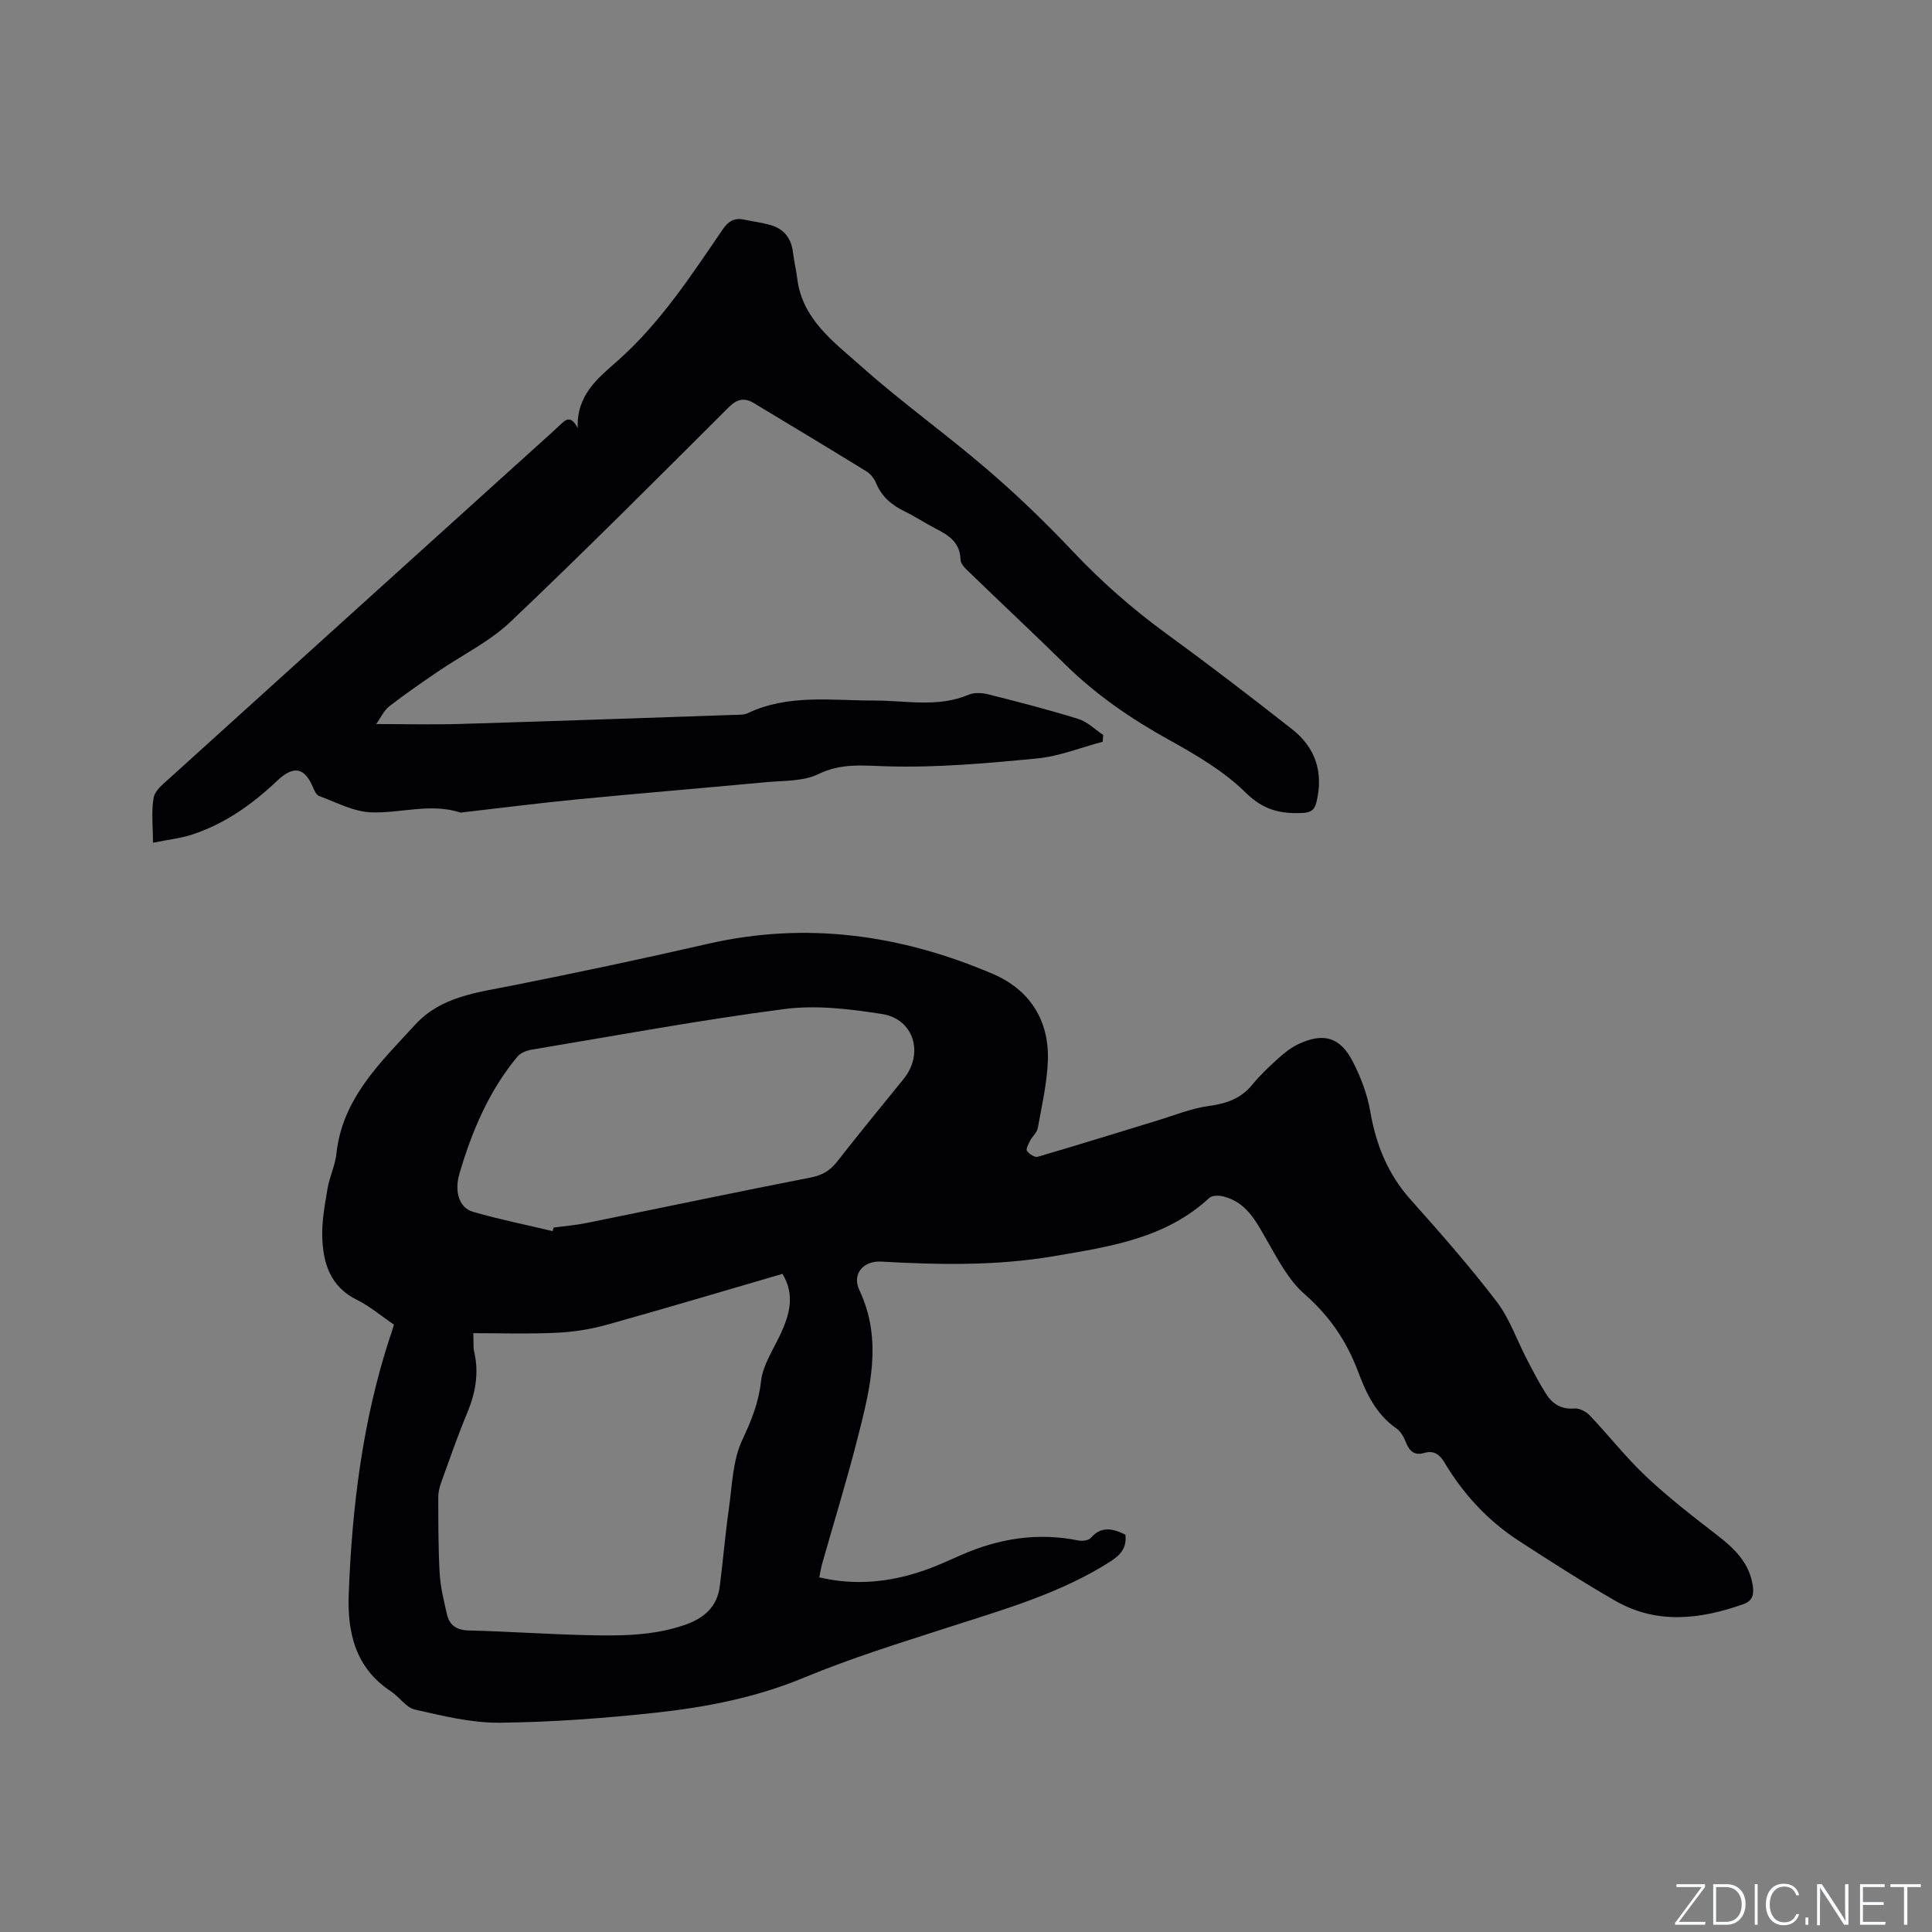 <svg enable-background="new 0 0 400 400" viewBox="0 0 400 400" xmlns="http://www.w3.org/2000/svg"><rect x="0" y="0" width="400" height="400" fill="#808080" stroke="none"/><g fill="#fafbfc"><path d="m346.9 398 5.4-7.3h-5.2v-.6h5.9v.6l-5.4 7.2h5.5l-.1.6h-6.2v-.5z"/><path d="m354.7 390.1h2.8c2.3 0 3.9 1.6 3.9 4.1s-1.6 4.3-3.9 4.3h-2.8zm.6 7.8h2c2.2 0 3.3-1.6 3.3-3.6 0-1.8-1-3.6-3.3-3.6h-2z"/><path d="m363.9 390.1v8.4h-.6v-8.4z"/><path d="m372.5 396.3c-.4 1.3-1.4 2.3-3.2 2.3-2.4 0-3.7-1.9-3.7-4.3 0-2.3 1.2-4.3 3.7-4.3 1.8 0 2.9 1 3.2 2.4h-.6c-.4-1.1-1.1-1.8-2.5-1.8-2.1 0-3 1.9-3 3.7s.9 3.7 3 3.7c1.4 0 2.1-.7 2.5-1.7z"/><path d="m373.8 398.5v-1.5h.6v1.5z"/><path d="m376.2 398.5v-8.4h1c1.3 2 4.4 6.7 4.9 7.6-.1-1.2-.1-2.4-.1-3.8v-3.8h.7v8.4h-.9c-1.2-1.9-4.4-6.8-5-7.7.1 1.1 0 2.3 0 3.9v3.9h-.6z"/><path d="m390 394.4h-4.3v3.5h4.7l-.1.6h-5.2v-8.4h5.1v.6h-4.5v3.1h4.3z"/><path d="m394.2 390.7h-2.8v-.6h6.3v.6h-2.8v7.8h-.7z"/></g><path d="m81.56 274.25c-2.7-1.84-5-3.81-7.63-5.11-5.56-2.74-7.07-7.63-7.21-13.1-.09-3.34.55-6.73 1.11-10.05.41-2.39 1.55-4.67 1.81-7.06 1.22-11.55 9.15-18.96 16.34-26.8 5.31-5.79 12.7-6.62 19.9-8.05 13.6-2.7 27.17-5.57 40.68-8.67 20.41-4.68 40.02-1.88 58.98 6.22 7.57 3.24 11.67 9.5 11.41 17.85-.15 4.7-1.25 9.39-2.08 14.05-.17.95-1.13 1.73-1.61 2.66-.34.67-.9 1.72-.64 2.09.45.64 1.61 1.4 2.22 1.22 8.29-2.42 16.53-5 24.79-7.51 3.52-1.07 6.99-2.51 10.59-3 3.66-.5 6.69-1.5 9.07-4.44 1.6-1.97 3.48-3.72 5.36-5.42 1.24-1.12 2.61-2.21 4.11-2.93 5.19-2.47 8.67-1.53 11.3 3.55 1.67 3.23 3.02 6.8 3.64 10.37 1.19 6.87 3.61 12.93 8.31 18.2 6.14 6.88 12.24 13.82 17.84 21.14 2.71 3.54 4.2 7.99 6.29 12.01 1.27 2.42 2.52 4.87 3.99 7.17 1.32 2.07 3.17 3.2 5.87 2.97 1.03-.09 2.43.68 3.2 1.5 3.94 4.15 7.48 8.7 11.64 12.61 4.6 4.33 9.63 8.22 14.64 12.09 3.62 2.8 6.74 5.75 7.43 10.59.27 1.88-.18 3.1-1.97 3.73-8.96 3.16-17.95 4.23-26.58-.74-6.78-3.91-13.38-8.14-19.95-12.41-6.4-4.16-11.47-9.67-15.37-16.22-1-1.68-2.23-2.5-4.14-1.95-2.08.6-3.09-.36-3.82-2.19-.42-1.05-1.04-2.23-1.92-2.84-4.26-2.94-6.32-7.34-8.03-11.91-2.36-6.28-5.91-11.45-11.06-15.96-3.37-2.95-5.6-7.34-7.9-11.34-2.2-3.84-4.18-7.69-8.89-8.86-.9-.22-2.31-.25-2.88.28-9.09 8.44-20.61 10.11-32.17 12.08-11.93 2.04-23.82 1.8-35.79 1.13-3.72-.21-6.09 2.58-4.52 5.9 4.9 10.38 2.2 20.56-.38 30.71-2.21 8.71-4.88 17.31-7.33 25.97-.23.8-.35 1.64-.59 2.79 7.43 1.76 14.55 1.02 21.54-1.37 2.7-.92 5.3-2.13 7.91-3.28 7.77-3.4 15.78-4.69 24.19-2.98.8.16 2.08.01 2.54-.51 2.25-2.56 4.62-1.96 7.2-.69.32 2.68-.96 4.19-3.15 5.58-10.33 6.59-21.94 9.87-33.43 13.58-10.06 3.25-20.2 6.38-29.94 10.43-9.94 4.13-20.27 6.13-30.78 7.27-10.71 1.16-21.51 1.96-32.28 2.07-5.84.06-11.75-1.42-17.51-2.72-1.84-.41-3.22-2.62-4.97-3.77-7.34-4.83-9.05-12.12-8.74-20.18.69-18.05 2.87-35.87 8.52-53.13.31-.79.53-1.6.84-2.62zm16.43 1.77c.08 1.88-.03 2.94.2 3.93 1.01 4.41.23 8.53-1.49 12.66-1.92 4.58-3.54 9.29-5.23 13.96-.39 1.07-.73 2.23-.73 3.35.01 5.29-.01 10.59.29 15.87.16 2.82.87 5.61 1.49 8.38.53 2.33 1.99 3.34 4.54 3.4 8.04.2 16.07.77 24.12.96 6.87.17 13.74.22 20.42-2.05 4.08-1.39 6.87-3.69 7.43-8.1.68-5.34 1.12-10.72 1.88-16.05.68-4.79.78-9.95 2.76-14.18 1.88-4.01 3.39-7.7 3.89-12.17.38-3.4 2.59-6.63 4.09-9.88 1.88-4.07 2.94-8.1.35-12.36-12.27 3.58-24.33 7.18-36.45 10.56-3.32.92-6.81 1.47-10.25 1.63-5.69.28-11.39.09-17.31.09zm16.41-21.13c.08-.24.15-.49.23-.73 2.3-.32 4.63-.51 6.91-.97 15.46-3.13 30.89-6.39 46.36-9.41 2.38-.47 3.97-1.42 5.43-3.29 4.5-5.77 9.14-11.42 13.75-17.1 4.25-5.24 2.17-12.41-4.47-13.45-6.65-1.04-13.61-1.89-20.2-1.03-17.53 2.28-34.93 5.51-52.37 8.42-1.04.17-2.28.67-2.92 1.44-5.92 7.12-9.43 15.47-12.01 24.26-1.07 3.66-.05 7.02 2.79 7.85 5.43 1.58 10.99 2.69 16.5 4.01z" fill="#010104"/><path d="m119.61 88.64c-.27-6.88 4.18-10.33 8.17-13.86 8.86-7.83 15.23-17.59 21.8-27.21 1.17-1.72 2.4-2.53 4.42-2.11 1.86.39 3.76.62 5.57 1.15 2.7.78 4.22 2.66 4.58 5.5.24 1.89.68 3.75.92 5.64 1.07 8.41 7.58 13.05 13.14 18.01 8.38 7.47 17.56 14.03 26.09 21.35 6.18 5.3 12.08 10.97 17.67 16.89 5.99 6.36 12.46 12.05 19.51 17.19 8.82 6.43 17.48 13.06 26.06 19.81 4.84 3.81 6.51 8.95 5.02 15.05-.39 1.61-1.11 2.17-2.81 2.26-4.56.23-8.15-.56-11.82-4.18-4.51-4.45-10.25-7.82-15.87-10.93-7.85-4.35-15.12-9.33-21.52-15.63-6.5-6.39-13.17-12.62-19.72-18.96-.81-.78-1.94-1.8-1.96-2.74-.09-3.6-2.46-5.07-5.18-6.45-2.17-1.11-4.2-2.49-6.39-3.55-2.68-1.29-4.75-3.04-5.91-5.86-.38-.92-1.13-1.88-1.97-2.4-7.74-4.77-15.53-9.46-23.33-14.15-1.95-1.17-3.46-.89-5.23.88-14.94 14.9-29.84 29.86-45.14 44.38-4.38 4.16-10.07 6.92-15.12 10.37-3.39 2.32-6.78 4.65-10.02 7.17-1.1.86-1.73 2.32-2.69 3.65 6.09 0 11.83.14 17.57-.03 18.85-.56 37.7-1.23 56.55-1.87.94-.03 1.99.03 2.8-.35 8.45-4.01 17.39-2.6 26.24-2.62 6.5-.01 13.11 1.5 19.5-1.2 1.17-.5 2.8-.4 4.09-.08 6.24 1.57 12.48 3.18 18.63 5.09 1.88.58 3.44 2.18 5.14 3.31-.03.47-.07.94-.1 1.41-4.53 1.2-9 3.02-13.61 3.46-10.31 1-20.7 1.93-31.02 1.63-5-.14-9.44-.72-14.24 1.61-3.17 1.54-7.23 1.33-10.91 1.68-12.97 1.22-25.95 2.28-38.91 3.54-7.91.77-15.79 1.78-23.69 2.68-.21.02-.44.11-.63.05-6.2-2.02-12.39.22-18.55-.04-3.6-.15-7.15-2.1-10.67-3.37-.54-.2-.95-1.05-1.22-1.69-1.77-4.27-4.05-4.72-7.5-1.44-5.05 4.79-10.65 8.77-17.29 11.02-2.54.86-5.28 1.14-8.39 1.78 0-3.52-.37-6.53.15-9.36.28-1.49 2-2.83 3.29-4 25.54-23.14 51.12-46.24 76.69-69.35 1.34-1.21 2.69-2.4 4-3.64 1.17-1.11 2.29-2.43 3.81.51z" fill="#010104"/></svg>